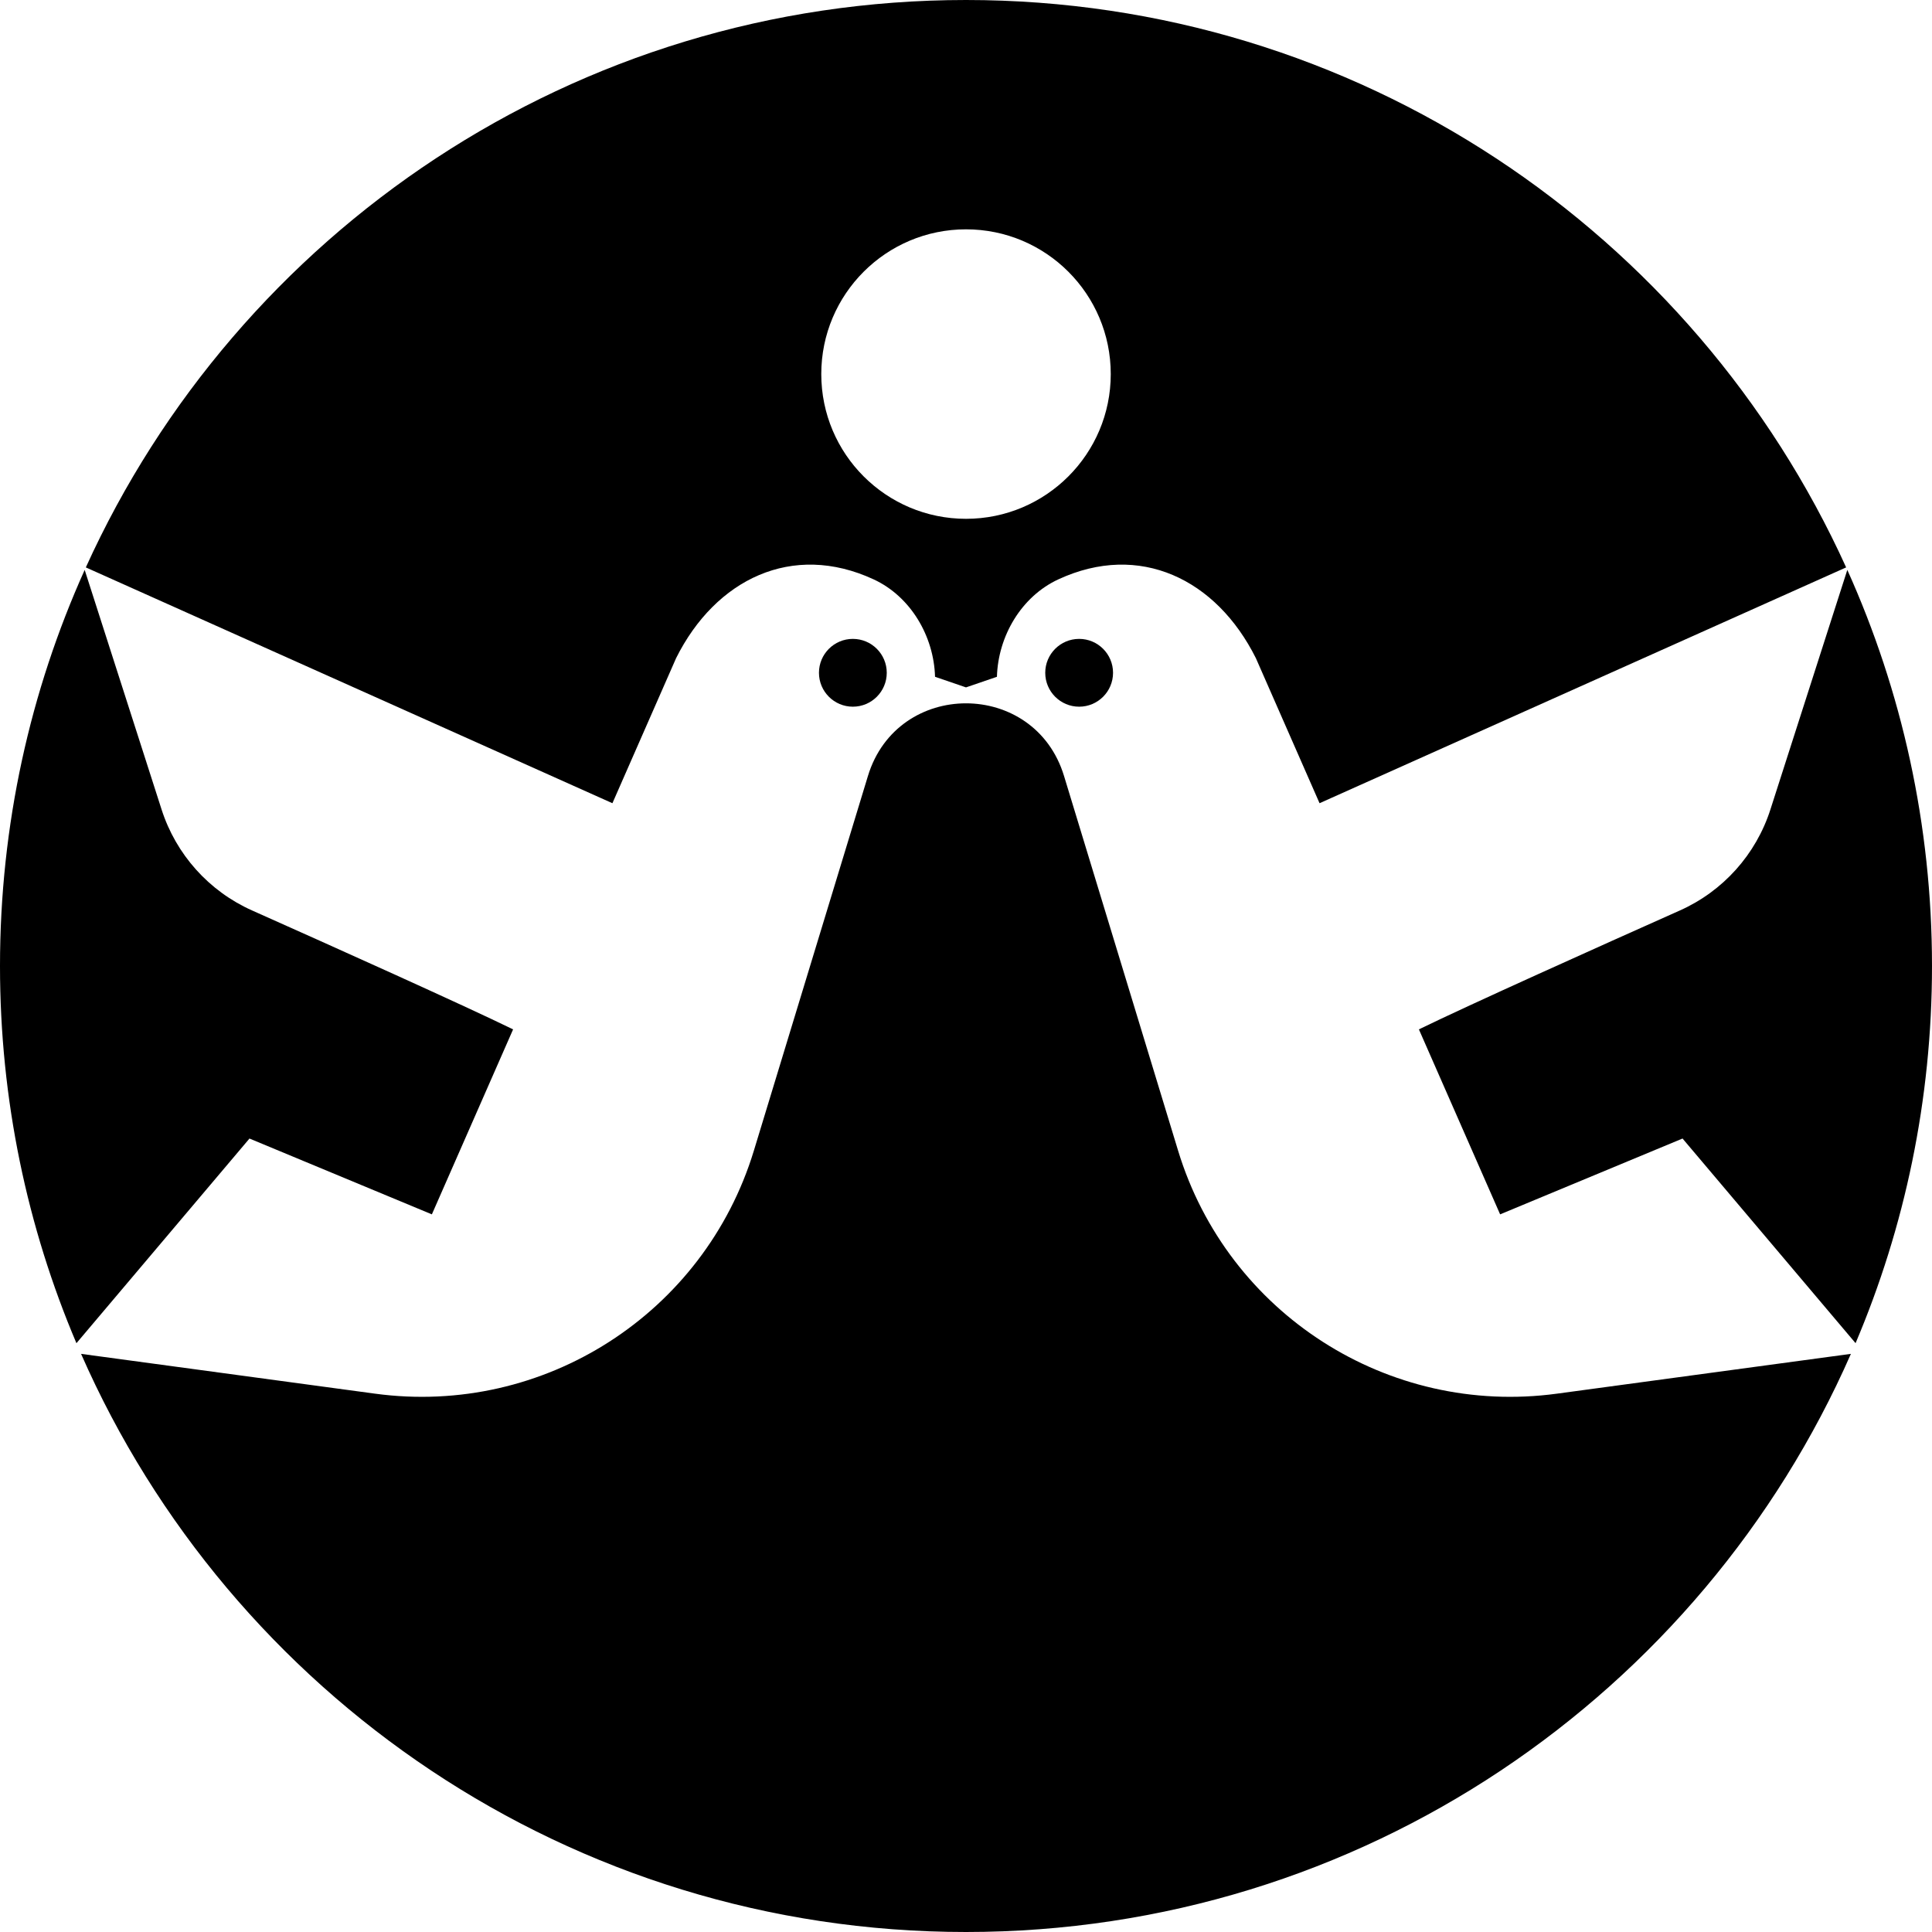 <svg data-name="Layer 1" xmlns="http://www.w3.org/2000/svg" viewBox="0 0 608.67 608.67"><circle cx="339.98" cy="211.96" r="10.68"></circle><path d="m192.94 253.05 20.07-45.72c12.43-24.87 36.61-36.66 62.21-24.81 11.71 5.42 19 17.94 19.36 30.7l9.75 3.34 9.75-3.34c.36-12.76 7.65-25.28 19.36-30.7 25.6-11.85 49.78-.06 62.21 24.81l20.07 45.72 165.9-74.29C533.81 73.33 427.64 0 304.34 0S74.86 73.33 27.04 178.76l165.9 74.29Zm111.4-180.8c25.19 0 45.6 20.42 45.6 45.6s-20.42 45.6-45.6 45.6-45.6-20.42-45.6-45.6 20.42-45.6 45.6-45.6ZM557.77 255.01c-4.55 14.19-14.93 25.76-28.53 31.83-25.38 11.32-66.27 29.68-82.22 37.46l25.59 58.28 57.47-23.89 54.51 64.47c15.5-36.51 24.08-76.67 24.08-118.83 0-44.47-9.54-86.7-26.68-124.78l-24.22 75.46Z"></path><path d="M490.5 439.07c-53.17 7.2-103.71-25.22-119.34-76.55l-35.94-118.05c-4.64-15.26-17.77-22.89-30.89-22.89s-26.25 7.63-30.89 22.89L237.5 362.52c-15.63 51.33-66.17 83.75-119.34 76.55l-92.62-12.54c47.07 107.24 154.17 182.14 278.79 182.14s231.72-74.91 278.79-182.14l-92.62 12.54Z"></path><circle cx="268.69" cy="211.96" r="10.68"></circle><path d="m78.59 358.69 57.47 23.89 25.59-58.28c-15.95-7.78-56.84-26.14-82.22-37.46-13.61-6.07-23.98-17.65-28.53-31.83l-24.22-75.46C9.54 217.63 0 259.87 0 304.34c0 42.16 8.58 82.32 24.08 118.83l54.51-64.47Z"></path></svg>